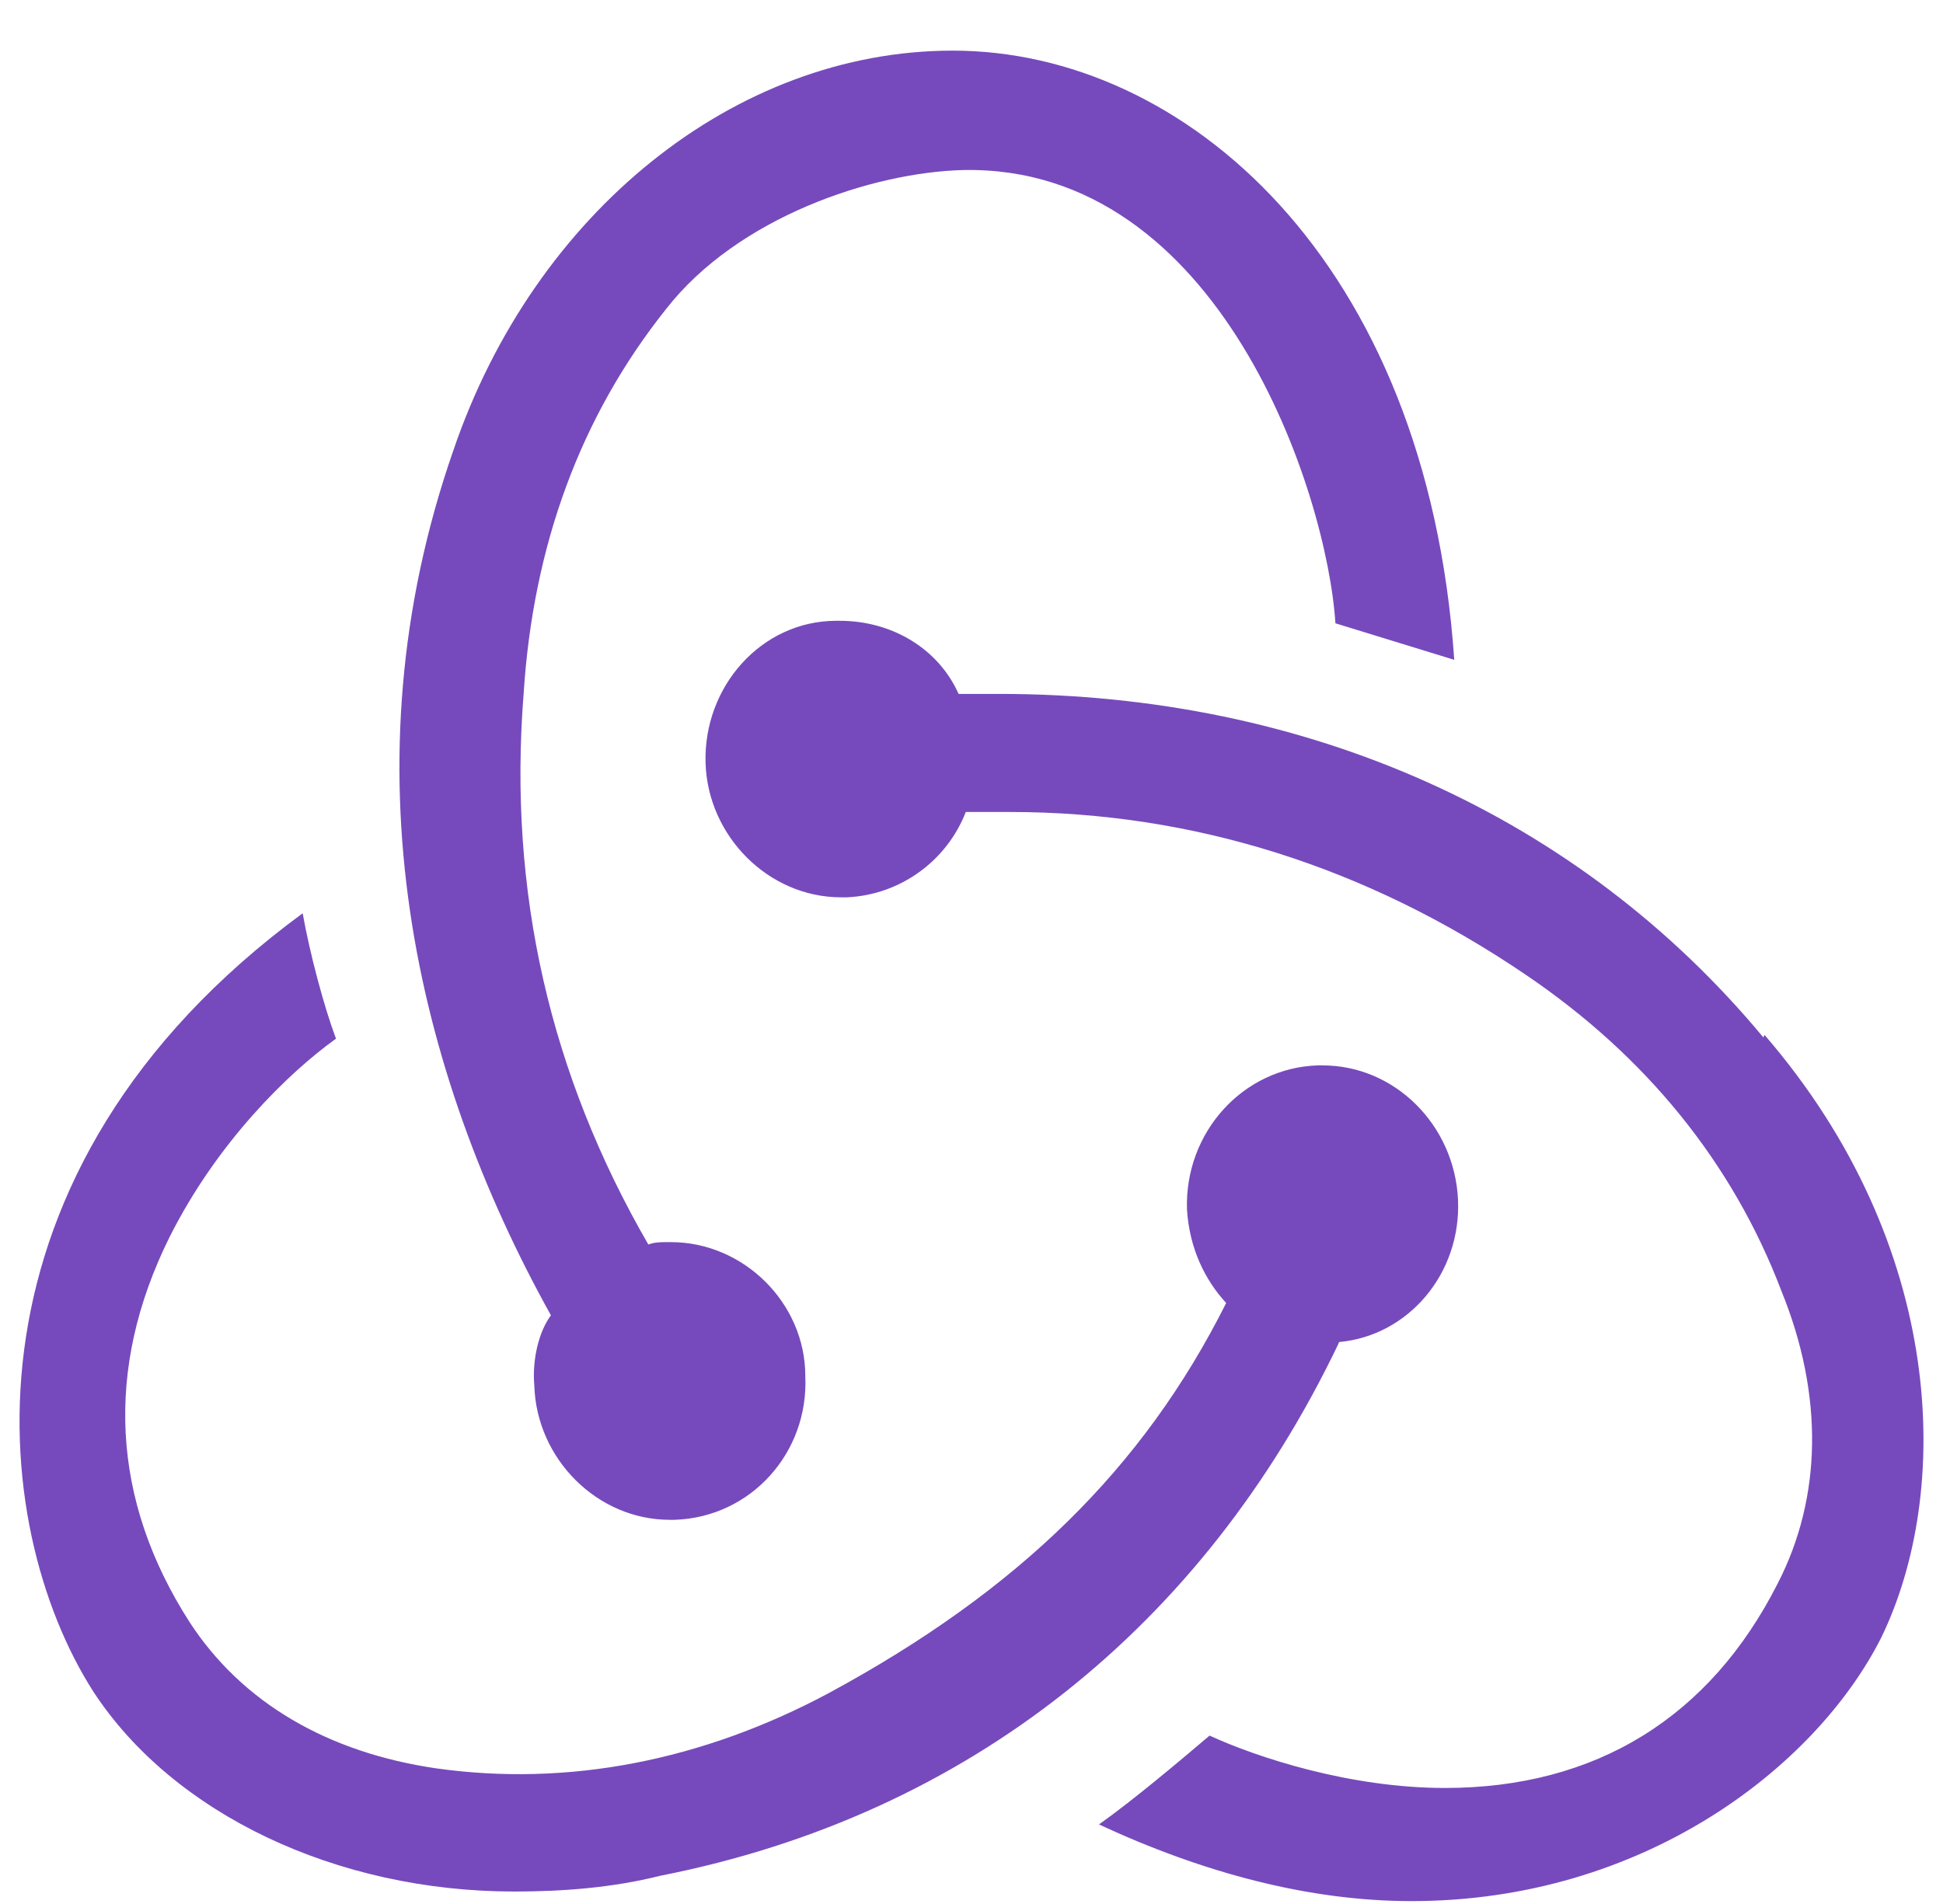 <?xml version="1.0" encoding="UTF-8"?>
<svg width="100px" height="98px" viewBox="0 0 100 100"  fill="#764ABC"  version="1.1" xmlns="http://www.w3.org/2000/svg" xmlns:xlink="http://www.w3.org/1999/xlink">
    <title>redux</title>
                <path d="M69.303,70.485 C72.925,70.164 75.731,66.897 75.55,62.993 C75.359,59.088 72.237,55.955 68.434,55.955 L68.181,55.955 C64.253,56.087 61.191,59.476 61.316,63.512 C61.441,65.558 62.256,67.224 63.375,68.435 C59.009,77.138 52.453,83.537 42.525,88.912 C35.847,92.49 28.791,93.842 21.925,92.881 C16.184,92.051 11.691,89.422 8.941,85.203 C4.825,78.8 4.45,71.894 7.878,64.985 C10.381,59.991 14.125,56.346 16.625,54.552 C16,52.89 15.25,50.078 14.875,47.967 C-3.609,61.535 -1.728,80.088 3.888,88.855 C8.072,95.251 16.625,99.345 25.988,99.345 C28.484,99.345 31.109,99.156 33.666,98.515 C49.9,95.315 62.194,85.334 69.25,70.619 L69.303,70.485 Z M91.588,54.488 C81.916,42.842 67.678,36.445 51.447,36.445 L49.322,36.445 C48.269,34.078 45.834,32.605 43.084,32.605 L42.897,32.605 C38.969,32.605 35.906,36.064 36.034,40.09 C36.159,43.924 39.344,47.128 43.15,47.128 L43.459,47.128 C46.272,46.999 48.706,45.206 49.7,42.646 L52.013,42.646 C61.634,42.646 70.741,45.526 79.047,51.154 C85.409,55.443 89.972,61.071 92.531,67.794 C94.772,73.294 94.653,78.672 92.344,83.156 C88.784,90.19 82.791,93.906 74.866,93.906 C69.869,93.906 65.003,92.304 62.503,91.155 C61.006,92.426 58.506,94.54 56.694,95.821 C62.184,98.374 67.744,99.848 73.109,99.848 C85.284,99.848 94.331,92.814 97.769,86.026 C101.509,78.348 101.203,65.424 91.647,54.354 L91.588,54.488 Z M27.041,72.785 C27.163,76.625 30.344,79.822 34.156,79.822 L34.406,79.822 C38.403,79.694 41.459,76.308 41.272,72.272 C41.272,68.432 38.025,65.238 34.219,65.238 L33.966,65.238 C33.716,65.238 33.344,65.238 33.028,65.363 C27.85,56.404 25.663,46.801 26.478,36.445 C26.975,28.639 29.475,21.852 33.966,16.224 C37.712,11.422 44.766,9.052 49.575,8.93 C63.059,8.671 68.678,25.891 69.112,32.736 L75.353,34.655 C73.916,13.668 61.188,2.659 49.013,2.659 C37.587,2.659 27.041,11.169 22.791,23.649 C16.988,40.289 20.794,56.282 27.913,69.082 C27.291,69.915 26.916,71.385 27.041,72.788 L27.041,72.785 Z" id="Shape"></path>
</svg>